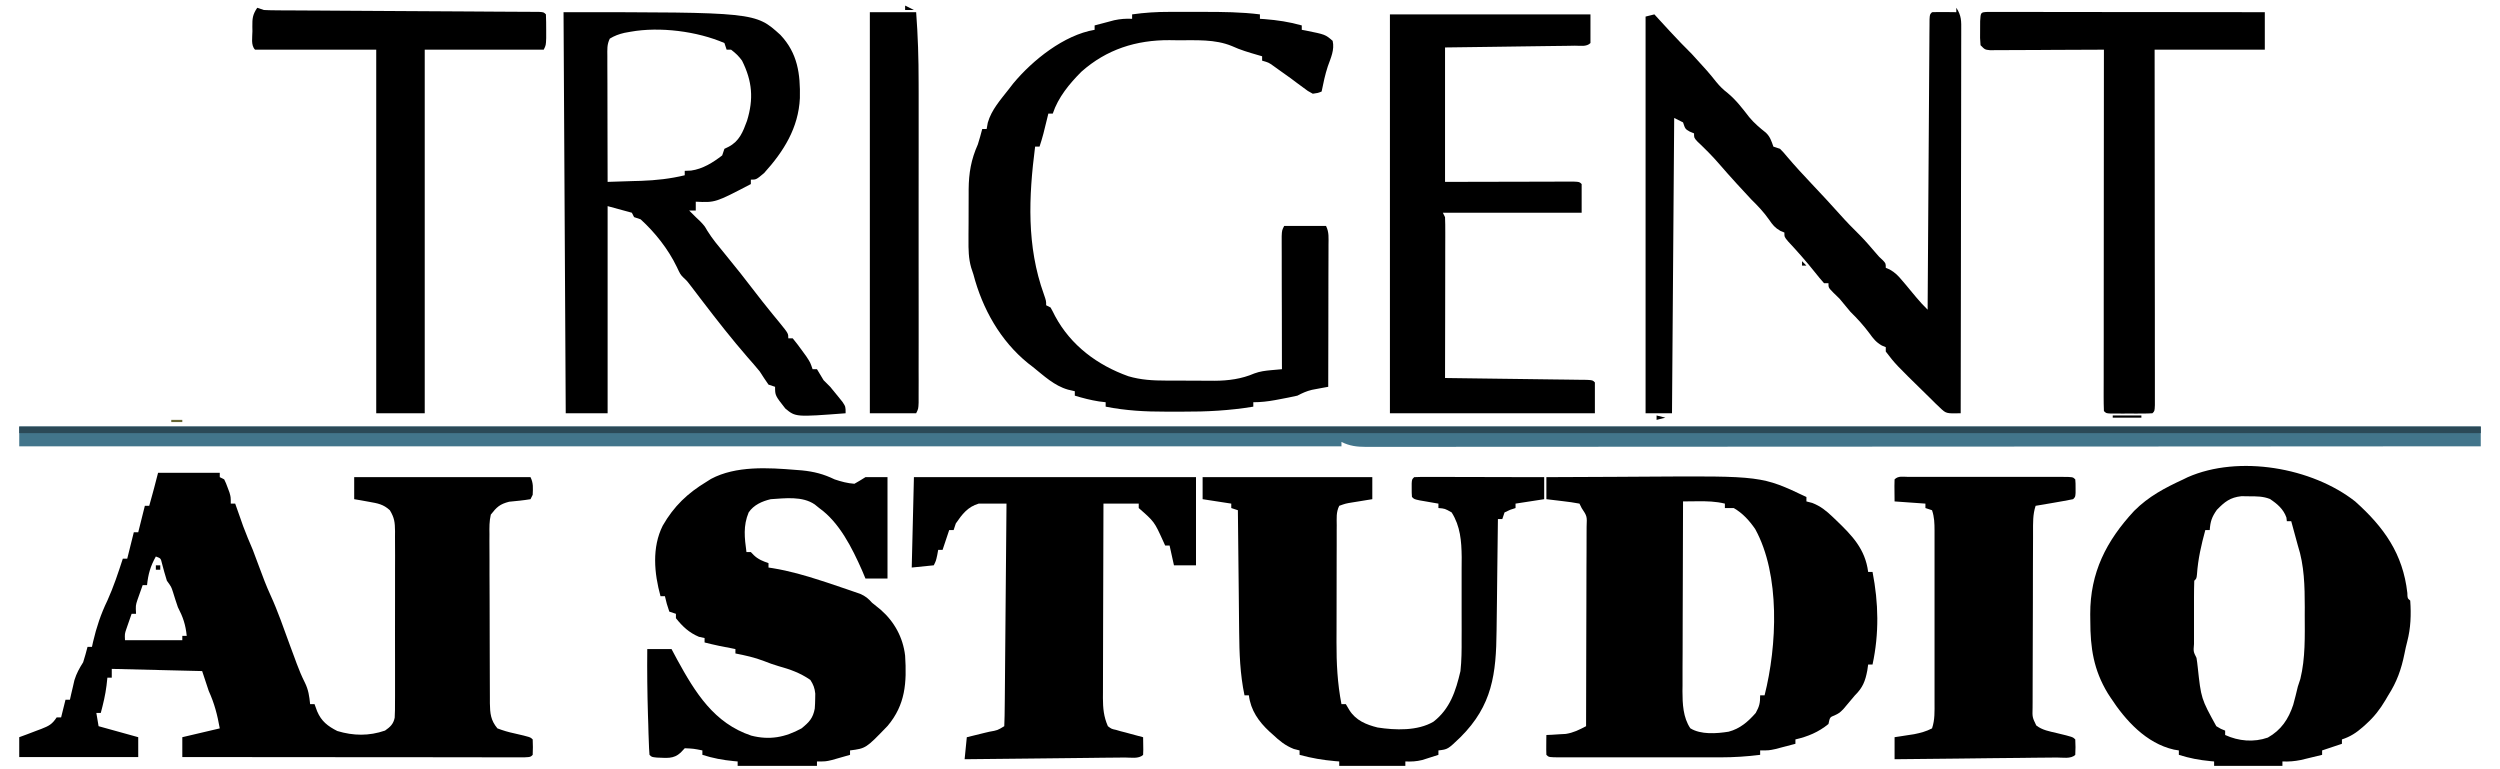 <svg width="65" height="20" viewBox="0 0 65 20" fill="none" xmlns="http://www.w3.org/2000/svg">
<g clip-path="url(#clip0_74_277)">
<path d="M4.11 12.292C4.639 12.292 5.168 12.292 5.714 12.292C5.714 12.33 5.714 12.367 5.714 12.406C5.771 12.435 5.771 12.435 5.829 12.464C5.877 12.564 5.877 12.564 5.922 12.686C5.944 12.746 5.944 12.746 5.967 12.807C6 12.922 6 12.922 6 13.094C6.038 13.094 6.076 13.094 6.115 13.094C6.134 13.147 6.152 13.2 6.172 13.255C6.197 13.326 6.222 13.397 6.248 13.47C6.272 13.54 6.297 13.61 6.322 13.681C6.399 13.89 6.486 14.093 6.573 14.297C6.631 14.447 6.686 14.598 6.742 14.748C6.832 14.993 6.923 15.235 7.032 15.472C7.226 15.894 7.376 16.336 7.536 16.772C7.582 16.895 7.627 17.018 7.673 17.141C7.686 17.178 7.7 17.215 7.714 17.253C7.777 17.424 7.845 17.585 7.927 17.748C8.019 17.934 8.043 18.102 8.063 18.308C8.101 18.308 8.139 18.308 8.178 18.308C8.2 18.369 8.223 18.431 8.246 18.494C8.357 18.754 8.519 18.878 8.769 19.006C9.188 19.133 9.594 19.139 10.011 18.995C10.146 18.901 10.228 18.826 10.262 18.661C10.27 18.526 10.271 18.392 10.27 18.256C10.27 18.204 10.271 18.153 10.271 18.099C10.272 17.929 10.272 17.759 10.271 17.588C10.271 17.47 10.271 17.352 10.271 17.233C10.272 16.985 10.271 16.736 10.27 16.488C10.269 16.17 10.27 15.852 10.271 15.534C10.272 15.289 10.272 15.044 10.271 14.8C10.271 14.682 10.271 14.565 10.272 14.448C10.272 14.284 10.271 14.12 10.27 13.956C10.271 13.907 10.271 13.859 10.271 13.809C10.268 13.582 10.256 13.464 10.136 13.266C9.966 13.11 9.822 13.087 9.596 13.047C9.523 13.034 9.451 13.021 9.376 13.007C9.321 12.998 9.266 12.989 9.209 12.979C9.209 12.79 9.209 12.601 9.209 12.406C10.722 12.406 12.234 12.406 13.793 12.406C13.871 12.563 13.857 12.691 13.85 12.865C13.831 12.903 13.812 12.941 13.793 12.979C13.608 13.01 13.423 13.027 13.237 13.045C12.994 13.108 12.915 13.183 12.761 13.38C12.721 13.551 12.723 13.717 12.726 13.892C12.726 13.969 12.726 13.969 12.725 14.047C12.725 14.215 12.726 14.383 12.727 14.552C12.727 14.669 12.727 14.786 12.727 14.903C12.727 15.148 12.729 15.393 12.73 15.639C12.733 15.953 12.733 16.267 12.732 16.581C12.732 16.823 12.733 17.065 12.734 17.306C12.734 17.422 12.735 17.538 12.735 17.654C12.735 17.816 12.736 17.978 12.737 18.14C12.737 18.188 12.737 18.235 12.737 18.285C12.741 18.547 12.758 18.729 12.933 18.938C13.084 18.995 13.214 19.034 13.37 19.067C13.789 19.164 13.789 19.164 13.85 19.225C13.857 19.425 13.857 19.425 13.85 19.626C13.793 19.683 13.793 19.683 13.644 19.69C13.578 19.69 13.511 19.69 13.442 19.69C13.405 19.69 13.368 19.69 13.33 19.69C13.205 19.69 13.08 19.69 12.955 19.69C12.866 19.69 12.777 19.69 12.688 19.69C12.445 19.69 12.202 19.689 11.959 19.689C11.705 19.689 11.452 19.689 11.198 19.688C10.718 19.688 10.237 19.688 9.757 19.687C9.21 19.687 8.663 19.686 8.116 19.686C6.991 19.685 5.865 19.684 4.74 19.683C4.74 19.513 4.74 19.343 4.74 19.167C5.061 19.092 5.383 19.016 5.714 18.938C5.651 18.586 5.576 18.291 5.427 17.964C5.371 17.794 5.314 17.624 5.256 17.448C4.093 17.42 4.093 17.42 2.906 17.391C2.906 17.467 2.906 17.543 2.906 17.62C2.869 17.62 2.831 17.62 2.792 17.62C2.781 17.72 2.781 17.72 2.77 17.821C2.74 18.066 2.684 18.298 2.62 18.537C2.582 18.537 2.544 18.537 2.505 18.537C2.524 18.651 2.543 18.764 2.563 18.881C2.903 18.976 3.243 19.07 3.594 19.167C3.594 19.338 3.594 19.508 3.594 19.683C2.573 19.683 1.552 19.683 0.5 19.683C0.5 19.513 0.5 19.343 0.5 19.167C0.567 19.143 0.635 19.118 0.704 19.092C0.789 19.06 0.874 19.028 0.958 18.995C0.997 18.981 1.035 18.967 1.074 18.952C1.273 18.873 1.352 18.835 1.474 18.652C1.512 18.652 1.55 18.652 1.589 18.652C1.626 18.5 1.664 18.349 1.703 18.193C1.741 18.193 1.779 18.193 1.818 18.193C1.828 18.147 1.839 18.101 1.849 18.053C1.864 17.992 1.878 17.931 1.893 17.867C1.907 17.807 1.921 17.747 1.935 17.684C1.99 17.506 2.063 17.376 2.162 17.219C2.203 17.087 2.242 16.953 2.276 16.818C2.314 16.818 2.352 16.818 2.391 16.818C2.401 16.775 2.41 16.731 2.42 16.686C2.509 16.306 2.622 15.966 2.792 15.615C2.952 15.261 3.073 14.896 3.193 14.526C3.231 14.526 3.269 14.526 3.308 14.526C3.393 14.186 3.393 14.186 3.479 13.839C3.517 13.839 3.555 13.839 3.594 13.839C3.679 13.498 3.679 13.498 3.766 13.151C3.804 13.151 3.842 13.151 3.88 13.151C3.908 13.051 3.935 12.951 3.963 12.851C3.978 12.795 3.993 12.739 4.009 12.681C4.044 12.552 4.077 12.422 4.11 12.292ZM4.052 14.469C3.912 14.719 3.852 14.929 3.823 15.214C3.785 15.214 3.748 15.214 3.709 15.214C3.68 15.295 3.651 15.376 3.623 15.457C3.607 15.503 3.591 15.548 3.574 15.595C3.526 15.743 3.526 15.743 3.537 15.959C3.499 15.959 3.461 15.959 3.422 15.959C3.393 16.041 3.365 16.123 3.336 16.206C3.32 16.252 3.304 16.298 3.288 16.345C3.242 16.48 3.242 16.48 3.25 16.646C3.742 16.646 4.233 16.646 4.74 16.646C4.74 16.609 4.74 16.571 4.74 16.532C4.778 16.532 4.816 16.532 4.855 16.532C4.826 16.243 4.758 16.043 4.625 15.787C4.579 15.655 4.537 15.522 4.496 15.389C4.453 15.256 4.453 15.256 4.339 15.099C4.291 14.951 4.252 14.802 4.212 14.651C4.18 14.516 4.18 14.516 4.052 14.469ZM4.855 16.532C4.912 16.646 4.912 16.646 4.912 16.646L4.855 16.532Z" fill="black"/>
<path d="M40.206 12.406C40.798 12.402 41.39 12.399 41.982 12.398C42.257 12.397 42.532 12.396 42.806 12.393C45.809 12.373 45.809 12.373 46.967 12.922C46.967 12.96 46.967 12.998 46.967 13.037C47.017 13.05 47.067 13.063 47.118 13.076C47.336 13.161 47.481 13.279 47.648 13.438C47.692 13.48 47.692 13.48 47.737 13.523C48.158 13.927 48.495 14.274 48.572 14.87C48.609 14.87 48.647 14.87 48.686 14.87C48.843 15.678 48.86 16.469 48.686 17.277C48.648 17.277 48.611 17.277 48.572 17.277C48.561 17.353 48.561 17.353 48.55 17.431C48.497 17.712 48.43 17.881 48.228 18.079C48.128 18.196 48.029 18.314 47.931 18.432C47.827 18.537 47.827 18.537 47.703 18.598C47.577 18.647 47.577 18.647 47.54 18.824C47.283 19.035 47.002 19.151 46.681 19.225C46.681 19.262 46.681 19.3 46.681 19.339C46.571 19.368 46.461 19.397 46.351 19.425C46.29 19.441 46.229 19.457 46.166 19.474C45.993 19.511 45.993 19.511 45.764 19.511C45.764 19.549 45.764 19.587 45.764 19.626C45.418 19.669 45.082 19.691 44.733 19.691C44.66 19.691 44.66 19.691 44.586 19.691C44.427 19.691 44.268 19.691 44.11 19.691C43.999 19.691 43.888 19.691 43.777 19.691C43.546 19.691 43.314 19.691 43.083 19.691C42.786 19.69 42.489 19.69 42.191 19.691C41.963 19.691 41.734 19.691 41.506 19.691C41.396 19.691 41.287 19.691 41.177 19.691C41.025 19.691 40.872 19.691 40.719 19.691C40.674 19.691 40.628 19.691 40.581 19.691C40.27 19.69 40.27 19.69 40.206 19.626C40.202 19.539 40.202 19.451 40.203 19.364C40.203 19.317 40.204 19.27 40.204 19.221C40.205 19.184 40.206 19.148 40.206 19.11C40.275 19.107 40.275 19.107 40.345 19.104C40.405 19.1 40.466 19.096 40.529 19.092C40.588 19.089 40.648 19.086 40.71 19.082C40.913 19.05 41.056 18.976 41.238 18.881C41.24 18.158 41.242 17.436 41.243 16.713C41.244 16.377 41.245 16.042 41.246 15.706C41.248 15.383 41.248 15.059 41.248 14.736C41.249 14.612 41.249 14.488 41.25 14.365C41.251 14.192 41.251 14.019 41.251 13.846C41.251 13.795 41.251 13.743 41.252 13.69C41.264 13.422 41.264 13.422 41.123 13.209C41.104 13.171 41.085 13.133 41.066 13.094C40.92 13.067 40.779 13.046 40.632 13.03C40.571 13.022 40.571 13.022 40.509 13.015C40.408 13.002 40.307 12.991 40.206 12.979C40.206 12.79 40.206 12.601 40.206 12.406ZM43.759 13.037C43.756 13.724 43.754 14.41 43.753 15.097C43.752 15.416 43.751 15.735 43.75 16.054C43.749 16.362 43.748 16.67 43.748 16.978C43.748 17.095 43.747 17.213 43.746 17.33C43.746 17.495 43.746 17.659 43.746 17.824C43.745 17.872 43.745 17.92 43.744 17.97C43.745 18.3 43.759 18.653 43.948 18.935C44.223 19.106 44.635 19.073 44.944 19.024C45.241 18.946 45.449 18.764 45.649 18.537C45.746 18.361 45.764 18.279 45.764 18.079C45.802 18.079 45.84 18.079 45.879 18.079C46.204 16.794 46.291 14.944 45.635 13.755C45.483 13.535 45.31 13.343 45.077 13.209C45.001 13.209 44.925 13.209 44.847 13.209C44.847 13.171 44.847 13.133 44.847 13.094C44.609 13.036 44.386 13.031 44.142 13.033C44.07 13.034 43.998 13.034 43.924 13.035C43.87 13.035 43.815 13.036 43.759 13.037Z" fill="black"/>
<path d="M61.234 13.037C61.984 13.708 62.477 14.399 62.591 15.418C62.594 15.555 62.594 15.555 62.666 15.615C62.692 15.978 62.68 16.328 62.588 16.68C62.56 16.785 62.537 16.891 62.516 16.998C62.433 17.406 62.318 17.729 62.094 18.079C62.07 18.119 62.046 18.16 62.022 18.202C61.879 18.443 61.73 18.635 61.521 18.824C61.493 18.849 61.465 18.875 61.436 18.901C61.264 19.052 61.108 19.154 60.89 19.225C60.89 19.263 60.89 19.3 60.89 19.339C60.72 19.396 60.55 19.453 60.375 19.511C60.375 19.549 60.375 19.587 60.375 19.626C60.257 19.655 60.138 19.683 60.02 19.712C59.922 19.736 59.922 19.736 59.821 19.76C59.655 19.793 59.512 19.805 59.343 19.798C59.343 19.835 59.343 19.873 59.343 19.912C58.757 19.912 58.171 19.912 57.567 19.912C57.567 19.875 57.567 19.837 57.567 19.798C57.518 19.794 57.518 19.794 57.468 19.789C57.183 19.762 56.924 19.713 56.65 19.626C56.65 19.588 56.65 19.55 56.65 19.511C56.587 19.501 56.587 19.501 56.522 19.49C55.799 19.325 55.261 18.73 54.874 18.136C54.851 18.1 54.827 18.064 54.803 18.027C54.433 17.417 54.348 16.845 54.348 16.145C54.347 16.086 54.346 16.027 54.346 15.966C54.344 14.887 54.762 14.065 55.489 13.282C55.862 12.908 56.287 12.684 56.765 12.464C56.803 12.445 56.84 12.427 56.879 12.408C58.211 11.821 60.114 12.157 61.234 13.037ZM57.639 13.255C57.507 13.443 57.469 13.556 57.453 13.782C57.415 13.782 57.377 13.782 57.338 13.782C57.233 14.166 57.148 14.537 57.121 14.935C57.109 15.042 57.109 15.042 57.051 15.099C57.046 15.243 57.044 15.385 57.044 15.529C57.044 15.572 57.044 15.615 57.044 15.659C57.044 15.751 57.044 15.842 57.044 15.933C57.044 16.073 57.044 16.213 57.044 16.353C57.044 16.441 57.044 16.529 57.044 16.618C57.044 16.66 57.044 16.702 57.044 16.745C57.027 16.942 57.027 16.942 57.109 17.105C57.122 17.183 57.132 17.261 57.14 17.339C57.229 18.164 57.229 18.164 57.624 18.881C57.744 18.954 57.744 18.954 57.854 18.996C57.854 19.033 57.854 19.071 57.854 19.11C58.204 19.27 58.596 19.306 58.964 19.177C59.311 18.981 59.501 18.697 59.624 18.324C59.668 18.167 59.706 18.009 59.744 17.85C59.766 17.785 59.787 17.72 59.809 17.653C59.942 17.111 59.925 16.539 59.923 15.984C59.924 15.918 59.924 15.853 59.924 15.786C59.923 15.238 59.913 14.707 59.744 14.183C59.713 14.069 59.682 13.956 59.651 13.842C59.629 13.76 59.629 13.76 59.606 13.676C59.595 13.635 59.584 13.595 59.572 13.552C59.535 13.552 59.497 13.552 59.458 13.552C59.454 13.521 59.451 13.489 59.447 13.456C59.37 13.237 59.207 13.097 59.015 12.972C58.836 12.903 58.679 12.905 58.487 12.904C58.418 12.903 58.349 12.902 58.278 12.901C57.983 12.933 57.843 13.046 57.639 13.255Z" fill="black"/>
<path d="M0.5 11.089C21.62 11.089 42.74 11.089 64.5 11.089C64.5 11.259 64.5 11.429 64.5 11.604C61.707 11.606 58.914 11.608 56.122 11.609C56.06 11.609 56.06 11.609 55.997 11.609C55.099 11.61 54.201 11.61 53.303 11.61C52.863 11.61 52.422 11.61 51.982 11.611C51.938 11.611 51.895 11.611 51.849 11.611C50.429 11.611 49.008 11.612 47.587 11.613C46.127 11.614 44.667 11.615 43.208 11.615C43.002 11.615 42.795 11.615 42.589 11.615C42.529 11.615 42.529 11.615 42.467 11.615C41.813 11.615 41.159 11.616 40.506 11.617C39.849 11.617 39.193 11.617 38.536 11.617C38.18 11.617 37.824 11.617 37.468 11.618C37.143 11.618 36.817 11.618 36.492 11.618C36.374 11.618 36.255 11.618 36.138 11.619C35.977 11.619 35.818 11.619 35.658 11.618C35.588 11.619 35.588 11.619 35.517 11.619C35.279 11.618 35.092 11.597 34.878 11.49C34.878 11.527 34.878 11.565 34.878 11.604C23.533 11.604 12.188 11.604 0.5 11.604C0.5 11.434 0.5 11.264 0.5 11.089Z" fill="#42758B"/>
<path d="M20.683 12.217C20.738 12.221 20.793 12.226 20.85 12.23C21.168 12.262 21.412 12.325 21.7 12.464C21.87 12.521 22.035 12.566 22.215 12.578C22.312 12.524 22.408 12.466 22.502 12.406C22.691 12.406 22.88 12.406 23.075 12.406C23.075 13.276 23.075 14.146 23.075 15.042C22.886 15.042 22.697 15.042 22.502 15.042C22.472 14.971 22.443 14.9 22.412 14.827C22.154 14.247 21.827 13.585 21.299 13.209C21.242 13.162 21.242 13.162 21.184 13.116C20.862 12.894 20.41 12.955 20.038 12.979C19.813 13.033 19.598 13.127 19.465 13.323C19.319 13.674 19.358 13.983 19.408 14.354C19.446 14.354 19.483 14.354 19.522 14.354C19.547 14.38 19.572 14.406 19.598 14.433C19.715 14.546 19.829 14.588 19.981 14.641C19.981 14.679 19.981 14.717 19.981 14.756C20.018 14.761 20.055 14.767 20.093 14.773C20.527 14.845 20.938 14.962 21.356 15.099C21.402 15.114 21.448 15.129 21.496 15.144C21.621 15.185 21.747 15.228 21.872 15.271C21.926 15.29 21.981 15.308 22.037 15.327C22.094 15.346 22.15 15.366 22.208 15.386C22.26 15.404 22.312 15.421 22.365 15.44C22.506 15.502 22.572 15.56 22.674 15.672C22.748 15.732 22.822 15.792 22.896 15.851C23.253 16.163 23.478 16.573 23.533 17.047C23.577 17.749 23.543 18.319 23.08 18.871C22.515 19.458 22.515 19.458 22.101 19.511C22.101 19.549 22.101 19.587 22.101 19.626C22.001 19.655 21.9 19.683 21.8 19.712C21.716 19.736 21.716 19.736 21.631 19.76C21.471 19.798 21.471 19.798 21.241 19.798C21.241 19.835 21.241 19.873 21.241 19.912C20.561 19.912 19.88 19.912 19.179 19.912C19.179 19.875 19.179 19.837 19.179 19.798C19.13 19.794 19.13 19.794 19.08 19.789C18.794 19.762 18.535 19.713 18.262 19.626C18.262 19.588 18.262 19.55 18.262 19.511C18.034 19.465 18.034 19.465 17.804 19.454C17.769 19.491 17.735 19.527 17.7 19.565C17.511 19.743 17.329 19.703 17.079 19.697C16.944 19.683 16.944 19.683 16.887 19.626C16.878 19.511 16.872 19.396 16.869 19.28C16.866 19.208 16.864 19.136 16.861 19.062C16.859 18.983 16.857 18.905 16.855 18.827C16.852 18.749 16.85 18.67 16.847 18.591C16.83 18.019 16.823 17.448 16.829 16.876C17.038 16.876 17.245 16.876 17.46 16.876C17.508 16.967 17.557 17.058 17.607 17.151C18.078 18.011 18.565 18.802 19.532 19.126C20.007 19.248 20.412 19.173 20.84 18.938C21.04 18.776 21.138 18.672 21.184 18.423C21.191 18.337 21.194 18.251 21.195 18.165C21.196 18.122 21.196 18.078 21.197 18.034C21.182 17.889 21.148 17.801 21.069 17.678C20.804 17.495 20.546 17.404 20.237 17.318C20.109 17.28 19.987 17.237 19.863 17.187C19.621 17.093 19.375 17.04 19.121 16.99C19.121 16.952 19.121 16.915 19.121 16.876C19.083 16.868 19.044 16.86 19.004 16.852C18.953 16.842 18.902 16.832 18.849 16.822C18.773 16.807 18.773 16.807 18.696 16.792C18.57 16.765 18.444 16.736 18.319 16.704C18.319 16.666 18.319 16.628 18.319 16.589C18.271 16.578 18.222 16.568 18.172 16.557C17.917 16.45 17.746 16.289 17.574 16.073C17.574 16.036 17.574 15.998 17.574 15.959C17.518 15.94 17.461 15.921 17.402 15.902C17.334 15.697 17.334 15.697 17.288 15.501C17.25 15.501 17.212 15.501 17.173 15.501C17.009 14.904 16.946 14.236 17.231 13.667C17.522 13.159 17.878 12.822 18.377 12.521C18.413 12.498 18.449 12.476 18.486 12.452C19.133 12.106 19.976 12.159 20.683 12.217Z" fill="black"/>
<path d="M50.864 0.202C51 0.407 50.994 0.552 50.992 0.789C50.992 0.831 50.992 0.874 50.992 0.917C50.992 1.06 50.992 1.203 50.991 1.346C50.991 1.448 50.991 1.55 50.991 1.652C50.991 1.93 50.99 2.208 50.99 2.486C50.989 2.776 50.989 3.066 50.989 3.356C50.988 3.906 50.987 4.456 50.986 5.005C50.985 5.631 50.984 6.257 50.984 6.883C50.983 8.17 50.981 9.457 50.978 10.745C50.599 10.753 50.599 10.753 50.437 10.598C50.38 10.544 50.38 10.544 50.322 10.489C50.274 10.441 50.225 10.393 50.176 10.344C50.143 10.311 50.11 10.279 50.076 10.246C49.282 9.469 49.282 9.469 49.03 9.14C49.03 9.103 49.03 9.065 49.03 9.026C48.996 9.012 48.962 8.998 48.928 8.984C48.776 8.897 48.706 8.805 48.604 8.664C48.453 8.462 48.294 8.286 48.113 8.109C48.018 7.995 47.922 7.88 47.827 7.765C47.774 7.713 47.72 7.661 47.666 7.608C47.54 7.479 47.54 7.479 47.54 7.364C47.502 7.364 47.465 7.364 47.426 7.364C47.345 7.274 47.268 7.18 47.193 7.085C46.969 6.804 46.735 6.538 46.489 6.275C46.394 6.161 46.394 6.161 46.394 6.046C46.36 6.032 46.326 6.018 46.29 6.003C46.148 5.922 46.089 5.847 45.997 5.713C45.86 5.516 45.706 5.355 45.535 5.187C45.432 5.077 45.329 4.966 45.227 4.854C45.199 4.824 45.172 4.794 45.143 4.763C44.991 4.596 44.841 4.427 44.693 4.256C44.517 4.051 44.327 3.864 44.131 3.678C44.045 3.583 44.045 3.583 44.045 3.468C44.009 3.453 43.972 3.437 43.934 3.422C43.816 3.354 43.816 3.354 43.759 3.182C43.683 3.144 43.607 3.106 43.529 3.067C43.511 5.601 43.492 8.134 43.472 10.745C43.245 10.745 43.018 10.745 42.785 10.745C42.785 7.341 42.785 3.938 42.785 0.431C42.86 0.413 42.936 0.394 43.014 0.374C43.06 0.425 43.106 0.475 43.154 0.527C43.216 0.594 43.278 0.661 43.34 0.729C43.37 0.762 43.401 0.795 43.432 0.829C43.613 1.026 43.799 1.217 43.988 1.405C44.076 1.5 44.163 1.596 44.249 1.692C44.292 1.739 44.334 1.787 44.378 1.835C44.462 1.931 44.544 2.03 44.622 2.13C44.717 2.245 44.802 2.329 44.919 2.419C45.14 2.602 45.303 2.818 45.478 3.044C45.609 3.202 45.753 3.323 45.913 3.45C46.023 3.554 46.059 3.671 46.108 3.812C46.165 3.831 46.221 3.85 46.28 3.869C46.369 3.959 46.369 3.959 46.465 4.074C46.67 4.316 46.885 4.548 47.103 4.779C47.347 5.038 47.59 5.297 47.827 5.563C47.998 5.756 48.176 5.939 48.36 6.119C48.503 6.265 48.635 6.419 48.768 6.574C48.856 6.678 48.856 6.678 48.956 6.769C49.03 6.849 49.03 6.849 49.03 6.963C49.064 6.978 49.097 6.992 49.132 7.007C49.274 7.086 49.352 7.169 49.456 7.293C49.491 7.333 49.525 7.374 49.561 7.416C49.593 7.456 49.626 7.495 49.66 7.536C49.688 7.569 49.715 7.603 49.744 7.637C49.768 7.666 49.793 7.696 49.818 7.726C49.915 7.842 50.011 7.947 50.119 8.052C50.119 8.012 50.119 7.973 50.119 7.932C50.125 6.972 50.132 6.012 50.138 5.052C50.141 4.587 50.144 4.123 50.147 3.659C50.15 3.254 50.152 2.85 50.155 2.445C50.157 2.231 50.158 2.016 50.159 1.802C50.161 1.563 50.162 1.324 50.164 1.085C50.164 1.014 50.165 0.942 50.165 0.869C50.166 0.804 50.166 0.739 50.167 0.673C50.167 0.616 50.168 0.559 50.168 0.501C50.176 0.374 50.176 0.374 50.233 0.317C50.339 0.313 50.446 0.312 50.552 0.313C50.61 0.314 50.668 0.314 50.728 0.315C50.772 0.316 50.817 0.316 50.864 0.317C50.864 0.279 50.864 0.241 50.864 0.202Z" fill="black"/>
<path d="M14.652 0.317C19.639 0.317 19.639 0.317 20.29 0.907C20.737 1.381 20.811 1.918 20.797 2.551C20.761 3.324 20.375 3.939 19.866 4.5C19.662 4.671 19.662 4.671 19.522 4.671C19.522 4.709 19.522 4.747 19.522 4.786C18.597 5.269 18.597 5.269 18.09 5.244C18.09 5.32 18.09 5.396 18.09 5.474C18.033 5.474 17.976 5.474 17.918 5.474C17.942 5.497 17.965 5.521 17.99 5.545C18.023 5.578 18.056 5.611 18.09 5.645C18.128 5.681 18.166 5.716 18.204 5.753C18.319 5.875 18.319 5.875 18.39 5.999C18.522 6.212 18.679 6.398 18.838 6.591C19.12 6.933 19.393 7.28 19.662 7.632C19.771 7.775 19.884 7.916 19.997 8.056C20.029 8.095 20.061 8.134 20.093 8.175C20.156 8.252 20.218 8.328 20.281 8.404C20.496 8.67 20.496 8.67 20.496 8.797C20.534 8.797 20.572 8.797 20.611 8.797C20.692 8.895 20.769 8.997 20.844 9.101C20.884 9.158 20.925 9.214 20.968 9.272C21.069 9.427 21.069 9.427 21.127 9.599C21.164 9.599 21.202 9.599 21.241 9.599C21.3 9.693 21.357 9.789 21.413 9.885C21.47 9.943 21.527 10 21.585 10.057C21.657 10.142 21.727 10.228 21.796 10.315C21.85 10.382 21.85 10.382 21.904 10.449C21.986 10.573 21.986 10.573 21.986 10.745C20.686 10.844 20.686 10.844 20.418 10.621C20.152 10.282 20.152 10.282 20.152 10.057C20.096 10.038 20.039 10.02 19.981 10C19.902 9.887 19.826 9.772 19.752 9.656C19.649 9.529 19.541 9.406 19.433 9.284C19.028 8.817 18.648 8.333 18.273 7.842C18.247 7.808 18.221 7.774 18.194 7.739C18.123 7.646 18.052 7.552 17.981 7.459C17.87 7.312 17.87 7.312 17.765 7.213C17.689 7.135 17.689 7.135 17.596 6.938C17.374 6.477 17.034 6.047 16.657 5.703C16.601 5.684 16.544 5.665 16.486 5.645C16.457 5.589 16.457 5.589 16.428 5.531C16.22 5.474 16.012 5.417 15.798 5.359C15.798 7.136 15.798 8.914 15.798 10.745C15.439 10.745 15.079 10.745 14.709 10.745C14.691 7.304 14.672 3.862 14.652 0.317ZM16.396 0.825C16.316 0.839 16.316 0.839 16.235 0.854C16.091 0.888 15.981 0.928 15.855 1.004C15.777 1.162 15.791 1.287 15.791 1.463C15.791 1.536 15.791 1.608 15.791 1.682C15.792 1.762 15.792 1.841 15.792 1.92C15.793 2.001 15.793 2.081 15.793 2.162C15.793 2.375 15.793 2.588 15.794 2.8C15.795 3.017 15.795 3.234 15.795 3.451C15.796 3.877 15.797 4.303 15.798 4.729C16.025 4.722 16.252 4.715 16.478 4.707C16.542 4.705 16.605 4.704 16.671 4.702C17.059 4.688 17.425 4.648 17.803 4.557C17.803 4.519 17.803 4.481 17.803 4.442C17.858 4.44 17.912 4.438 17.968 4.435C18.272 4.393 18.537 4.226 18.777 4.041C18.796 3.984 18.815 3.928 18.835 3.869C18.869 3.853 18.903 3.836 18.939 3.819C19.222 3.674 19.317 3.429 19.422 3.142C19.597 2.574 19.561 2.113 19.293 1.577C19.204 1.455 19.129 1.384 19.007 1.291C18.969 1.291 18.931 1.291 18.892 1.291C18.864 1.206 18.864 1.206 18.835 1.119C18.128 0.812 17.152 0.689 16.396 0.825Z" fill="black"/>
<path d="M31.268 12.406C32.724 12.406 34.18 12.406 35.68 12.406C35.68 12.595 35.68 12.785 35.68 12.979C35.632 12.987 35.585 12.995 35.535 13.002C35.473 13.013 35.411 13.023 35.347 13.033C35.285 13.043 35.223 13.053 35.16 13.063C34.989 13.091 34.989 13.091 34.82 13.151C34.736 13.321 34.755 13.473 34.755 13.662C34.755 13.702 34.754 13.743 34.754 13.785C34.754 13.92 34.754 14.056 34.754 14.191C34.753 14.285 34.753 14.38 34.753 14.474C34.753 14.673 34.752 14.871 34.752 15.07C34.752 15.322 34.752 15.575 34.751 15.827C34.75 16.022 34.75 16.218 34.75 16.413C34.75 16.506 34.75 16.599 34.749 16.692C34.747 17.244 34.773 17.765 34.878 18.308C34.916 18.308 34.953 18.308 34.992 18.308C35.023 18.36 35.054 18.412 35.085 18.465C35.253 18.731 35.52 18.841 35.817 18.915C36.275 18.986 36.858 19.008 37.27 18.764C37.703 18.428 37.851 17.964 37.972 17.448C38.002 17.171 38.004 16.897 38.002 16.619C38.002 16.542 38.003 16.464 38.003 16.387C38.003 16.227 38.003 16.066 38.002 15.906C38 15.702 38.001 15.498 38.002 15.294C38.003 15.135 38.003 14.976 38.002 14.817C38.002 14.706 38.003 14.595 38.004 14.484C37.999 14.069 37.97 13.682 37.743 13.323C37.567 13.223 37.567 13.223 37.399 13.209C37.399 13.171 37.399 13.133 37.399 13.094C37.354 13.086 37.309 13.079 37.263 13.071C37.176 13.056 37.176 13.056 37.087 13.04C37.029 13.03 36.972 13.02 36.912 13.01C36.769 12.979 36.769 12.979 36.711 12.922C36.704 12.818 36.704 12.818 36.704 12.693C36.704 12.631 36.704 12.631 36.704 12.568C36.711 12.464 36.711 12.464 36.769 12.406C36.874 12.401 36.98 12.4 37.085 12.4C37.153 12.4 37.221 12.4 37.29 12.4C37.364 12.4 37.438 12.4 37.514 12.401C37.626 12.401 37.626 12.401 37.741 12.401C37.94 12.401 38.14 12.402 38.34 12.402C38.543 12.403 38.747 12.403 38.95 12.404C39.35 12.404 39.749 12.405 40.149 12.406C40.149 12.595 40.149 12.785 40.149 12.979C39.903 13.017 39.657 13.055 39.404 13.094C39.404 13.132 39.404 13.17 39.404 13.209C39.335 13.232 39.335 13.232 39.264 13.255C39.216 13.278 39.168 13.3 39.118 13.323C39.099 13.38 39.08 13.437 39.06 13.495C39.023 13.495 38.985 13.495 38.946 13.495C38.945 13.561 38.945 13.561 38.944 13.629C38.94 14.047 38.935 14.466 38.929 14.885C38.926 15.1 38.924 15.315 38.922 15.53C38.919 15.739 38.917 15.947 38.914 16.156C38.913 16.235 38.912 16.313 38.911 16.392C38.901 17.523 38.801 18.341 37.972 19.167C37.643 19.483 37.643 19.483 37.399 19.511C37.399 19.549 37.399 19.587 37.399 19.626C37.309 19.655 37.22 19.683 37.13 19.712C37.055 19.736 37.055 19.736 36.979 19.76C36.826 19.798 36.696 19.804 36.539 19.798C36.539 19.835 36.539 19.873 36.539 19.912C35.972 19.912 35.405 19.912 34.82 19.912C34.82 19.874 34.82 19.837 34.82 19.798C34.766 19.793 34.766 19.793 34.711 19.789C34.392 19.761 34.097 19.711 33.789 19.626C33.789 19.588 33.789 19.55 33.789 19.511C33.74 19.498 33.69 19.486 33.639 19.473C33.416 19.385 33.266 19.261 33.094 19.099C33.05 19.06 33.05 19.06 33.005 19.02C32.726 18.761 32.518 18.467 32.471 18.079C32.434 18.079 32.396 18.079 32.357 18.079C32.241 17.526 32.223 16.984 32.218 16.422C32.217 16.33 32.216 16.239 32.215 16.147C32.212 15.909 32.21 15.67 32.208 15.432C32.205 15.187 32.202 14.943 32.2 14.699C32.194 14.221 32.189 13.743 32.185 13.266C32.128 13.247 32.071 13.228 32.013 13.209C32.013 13.171 32.013 13.133 32.013 13.094C31.767 13.056 31.521 13.018 31.268 12.979C31.268 12.79 31.268 12.601 31.268 12.406Z" fill="black"/>
<path d="M30.404 0.309C30.452 0.309 30.499 0.309 30.548 0.309C30.648 0.309 30.748 0.309 30.848 0.309C30.998 0.31 31.149 0.309 31.3 0.309C31.789 0.309 32.272 0.313 32.758 0.374C32.758 0.412 32.758 0.45 32.758 0.489C32.818 0.493 32.818 0.493 32.88 0.497C33.214 0.524 33.523 0.569 33.846 0.661C33.846 0.699 33.846 0.736 33.846 0.775C33.897 0.785 33.897 0.785 33.949 0.794C34.459 0.897 34.459 0.897 34.649 1.062C34.703 1.294 34.6 1.507 34.523 1.725C34.452 1.939 34.407 2.158 34.362 2.38C34.264 2.419 34.264 2.419 34.133 2.437C34.005 2.369 34.005 2.369 33.868 2.265C33.793 2.21 33.793 2.21 33.717 2.154C33.665 2.115 33.613 2.076 33.56 2.036C33.456 1.961 33.353 1.887 33.248 1.814C33.202 1.781 33.156 1.748 33.109 1.714C32.985 1.626 32.985 1.626 32.815 1.577C32.815 1.54 32.815 1.502 32.815 1.463C32.778 1.452 32.742 1.442 32.704 1.431C32.474 1.364 32.249 1.299 32.031 1.198C31.587 1.014 31.096 1.049 30.623 1.047C30.515 1.046 30.515 1.046 30.405 1.044C29.539 1.04 28.772 1.283 28.117 1.864C27.806 2.175 27.512 2.531 27.372 2.953C27.334 2.953 27.296 2.953 27.257 2.953C27.246 3 27.234 3.048 27.222 3.097C27.206 3.159 27.191 3.221 27.175 3.286C27.16 3.347 27.144 3.409 27.129 3.473C27.099 3.587 27.065 3.7 27.028 3.812C26.99 3.812 26.953 3.812 26.913 3.812C26.745 5.119 26.689 6.397 27.141 7.652C27.2 7.823 27.2 7.823 27.2 7.937C27.238 7.956 27.276 7.975 27.315 7.995C27.357 8.068 27.395 8.144 27.433 8.22C27.844 8.984 28.534 9.495 29.337 9.782C29.661 9.878 29.978 9.895 30.315 9.895C30.36 9.895 30.405 9.895 30.452 9.896C30.548 9.896 30.643 9.896 30.739 9.896C30.884 9.896 31.029 9.897 31.174 9.898C31.267 9.898 31.36 9.899 31.454 9.899C31.518 9.899 31.518 9.899 31.583 9.9C31.937 9.898 32.284 9.852 32.611 9.71C32.764 9.654 32.892 9.639 33.053 9.624C33.105 9.619 33.157 9.615 33.211 9.61C33.25 9.606 33.29 9.603 33.331 9.599C33.331 9.554 33.331 9.509 33.33 9.463C33.329 9.039 33.328 8.616 33.328 8.193C33.328 7.975 33.327 7.758 33.326 7.54C33.326 7.33 33.325 7.12 33.325 6.91C33.325 6.83 33.325 6.75 33.325 6.67C33.324 6.558 33.324 6.446 33.324 6.334C33.324 6.27 33.324 6.206 33.324 6.14C33.331 5.989 33.331 5.989 33.388 5.875C33.747 5.875 34.106 5.875 34.477 5.875C34.56 6.042 34.541 6.189 34.541 6.376C34.541 6.415 34.541 6.455 34.541 6.496C34.54 6.627 34.54 6.759 34.54 6.89C34.539 6.981 34.539 7.072 34.539 7.163C34.539 7.403 34.538 7.643 34.538 7.883C34.537 8.128 34.537 8.372 34.537 8.617C34.536 9.097 34.535 9.577 34.534 10.057C34.495 10.064 34.457 10.071 34.417 10.078C34.366 10.088 34.315 10.098 34.262 10.107C34.211 10.117 34.161 10.126 34.109 10.136C33.968 10.17 33.86 10.22 33.732 10.287C33.579 10.321 33.428 10.352 33.273 10.38C33.233 10.387 33.192 10.395 33.15 10.403C32.957 10.438 32.782 10.458 32.586 10.458C32.586 10.496 32.586 10.534 32.586 10.573C31.97 10.675 31.371 10.706 30.748 10.703C30.602 10.702 30.456 10.703 30.31 10.703C29.777 10.704 29.271 10.677 28.747 10.573C28.747 10.535 28.747 10.497 28.747 10.458C28.689 10.451 28.631 10.444 28.572 10.437C28.353 10.402 28.156 10.351 27.945 10.287C27.945 10.249 27.945 10.211 27.945 10.172C27.886 10.158 27.827 10.144 27.766 10.13C27.408 10.027 27.142 9.771 26.856 9.542C26.815 9.51 26.773 9.478 26.73 9.445C26.007 8.859 25.542 8.025 25.309 7.135C25.29 7.076 25.27 7.018 25.25 6.957C25.181 6.715 25.179 6.484 25.181 6.233C25.181 6.186 25.181 6.139 25.181 6.091C25.182 5.992 25.182 5.894 25.183 5.796C25.184 5.646 25.184 5.496 25.184 5.346C25.184 5.25 25.185 5.154 25.185 5.058C25.185 5.014 25.185 4.97 25.185 4.924C25.189 4.496 25.248 4.149 25.424 3.755C25.466 3.622 25.503 3.489 25.538 3.354C25.576 3.354 25.614 3.354 25.653 3.354C25.663 3.3 25.672 3.247 25.682 3.192C25.776 2.857 26.015 2.593 26.226 2.322C26.284 2.248 26.284 2.248 26.343 2.171C26.849 1.561 27.665 0.91 28.46 0.775C28.46 0.737 28.46 0.7 28.46 0.661C28.569 0.632 28.678 0.603 28.786 0.575C28.877 0.551 28.877 0.551 28.97 0.526C29.132 0.492 29.27 0.481 29.435 0.489C29.435 0.451 29.435 0.413 29.435 0.374C29.76 0.328 30.076 0.308 30.404 0.309Z" fill="black"/>
<path d="M23.762 12.406C26.183 12.406 28.603 12.406 31.096 12.406C31.096 13.163 31.096 13.919 31.096 14.698C30.907 14.698 30.718 14.698 30.523 14.698C30.467 14.443 30.467 14.443 30.409 14.183C30.371 14.183 30.333 14.183 30.294 14.183C30.268 14.127 30.268 14.127 30.242 14.069C30.013 13.564 30.013 13.564 29.607 13.209C29.607 13.171 29.607 13.133 29.607 13.094C29.304 13.094 29.002 13.094 28.69 13.094C28.687 13.798 28.685 14.502 28.684 15.205C28.683 15.532 28.683 15.859 28.681 16.186C28.68 16.501 28.679 16.817 28.679 17.132C28.679 17.252 28.678 17.372 28.678 17.493C28.677 17.661 28.677 17.83 28.677 17.998C28.676 18.073 28.676 18.073 28.676 18.149C28.677 18.415 28.696 18.633 28.805 18.881C28.899 18.952 28.899 18.952 29.016 18.977C29.057 18.989 29.098 19.001 29.14 19.013C29.204 19.029 29.204 19.029 29.27 19.046C29.313 19.058 29.356 19.07 29.401 19.082C29.507 19.112 29.614 19.14 29.721 19.168C29.727 19.52 29.727 19.52 29.721 19.626C29.609 19.738 29.39 19.694 29.237 19.695C29.192 19.695 29.147 19.696 29.101 19.697C28.953 19.698 28.804 19.7 28.656 19.701C28.553 19.702 28.45 19.704 28.348 19.705C28.077 19.708 27.806 19.711 27.535 19.714C27.259 19.716 26.983 19.72 26.707 19.723C26.165 19.729 25.622 19.735 25.08 19.74C25.099 19.551 25.118 19.362 25.137 19.168C25.203 19.152 25.268 19.136 25.336 19.119C25.421 19.098 25.507 19.077 25.592 19.056C25.657 19.041 25.657 19.041 25.723 19.025C25.935 18.988 25.935 18.988 26.111 18.881C26.119 18.701 26.122 18.523 26.123 18.343C26.124 18.287 26.124 18.23 26.125 18.172C26.127 17.985 26.128 17.797 26.13 17.61C26.131 17.48 26.132 17.35 26.133 17.221C26.136 16.878 26.139 16.537 26.142 16.194C26.145 15.846 26.148 15.497 26.151 15.148C26.157 14.464 26.163 13.779 26.169 13.094C26.134 13.094 26.099 13.094 26.063 13.094C25.857 13.094 25.651 13.094 25.445 13.094C25.161 13.178 25.016 13.37 24.851 13.61C24.832 13.666 24.813 13.723 24.794 13.782C24.756 13.782 24.718 13.782 24.679 13.782C24.622 13.952 24.566 14.122 24.507 14.297C24.469 14.297 24.432 14.297 24.393 14.297C24.384 14.342 24.376 14.387 24.368 14.433C24.335 14.584 24.335 14.584 24.278 14.698C23.994 14.727 23.994 14.727 23.705 14.756C23.724 13.98 23.743 13.205 23.762 12.406Z" fill="black"/>
<path d="M36.138 0.374C37.859 0.374 39.58 0.374 41.352 0.374C41.352 0.62 41.352 0.866 41.352 1.119C41.248 1.223 41.087 1.186 40.947 1.188C40.835 1.19 40.835 1.19 40.721 1.192C40.639 1.193 40.557 1.194 40.475 1.195C40.391 1.196 40.308 1.197 40.225 1.198C40.005 1.201 39.785 1.204 39.565 1.207C39.301 1.21 39.037 1.214 38.774 1.218C38.373 1.223 37.972 1.229 37.571 1.234C37.571 2.387 37.571 3.54 37.571 4.729C38.718 4.727 38.718 4.727 39.866 4.724C40.009 4.723 40.153 4.723 40.296 4.723C40.371 4.723 40.446 4.723 40.524 4.722C40.63 4.722 40.63 4.722 40.739 4.722C40.8 4.722 40.862 4.722 40.926 4.722C41.066 4.729 41.066 4.729 41.123 4.786C41.123 5.032 41.123 5.278 41.123 5.531C39.932 5.531 38.741 5.531 37.514 5.531C37.542 5.588 37.542 5.588 37.571 5.646C37.576 5.778 37.578 5.91 37.577 6.042C37.577 6.083 37.577 6.124 37.577 6.166C37.577 6.301 37.577 6.436 37.576 6.572C37.576 6.665 37.576 6.759 37.576 6.853C37.576 7.099 37.575 7.346 37.575 7.592C37.574 7.844 37.574 8.095 37.574 8.347C37.573 8.841 37.572 9.334 37.571 9.828C37.619 9.829 37.667 9.829 37.716 9.83C38.167 9.836 38.618 9.841 39.069 9.848C39.301 9.851 39.533 9.854 39.765 9.857C39.989 9.859 40.212 9.862 40.436 9.866C40.522 9.867 40.607 9.868 40.693 9.869C40.812 9.87 40.931 9.872 41.051 9.874C41.119 9.875 41.187 9.875 41.257 9.876C41.41 9.885 41.41 9.885 41.467 9.943C41.467 10.207 41.467 10.472 41.467 10.745C39.709 10.745 37.95 10.745 36.138 10.745C36.138 7.323 36.138 3.9 36.138 0.374Z" fill="black"/>
<path d="M49.614 12.399C49.678 12.399 49.678 12.399 49.743 12.399C49.81 12.399 49.81 12.399 49.878 12.399C50.026 12.398 50.174 12.399 50.323 12.399C50.425 12.399 50.528 12.399 50.63 12.399C50.846 12.399 51.061 12.399 51.276 12.399C51.552 12.399 51.829 12.399 52.105 12.399C52.317 12.399 52.529 12.399 52.741 12.399C52.843 12.399 52.945 12.399 53.047 12.399C53.189 12.398 53.331 12.399 53.474 12.399C53.516 12.399 53.559 12.399 53.603 12.399C53.894 12.4 53.894 12.4 53.957 12.464C53.965 12.568 53.965 12.568 53.965 12.693C53.965 12.755 53.965 12.755 53.965 12.818C53.957 12.922 53.957 12.922 53.9 12.979C53.737 13.012 53.574 13.041 53.41 13.069C53.34 13.081 53.34 13.081 53.27 13.093C53.155 13.113 53.041 13.132 52.926 13.151C52.85 13.38 52.86 13.601 52.859 13.84C52.859 13.892 52.859 13.945 52.859 14C52.858 14.175 52.857 14.35 52.857 14.525C52.857 14.646 52.856 14.767 52.856 14.889C52.855 15.143 52.855 15.398 52.855 15.652C52.855 15.979 52.853 16.305 52.852 16.632C52.851 16.883 52.85 17.133 52.85 17.384C52.85 17.504 52.85 17.625 52.849 17.745C52.848 17.913 52.848 18.082 52.848 18.25C52.848 18.3 52.847 18.35 52.847 18.401C52.84 18.648 52.84 18.648 52.943 18.862C53.1 18.985 53.287 19.015 53.477 19.06C53.894 19.161 53.894 19.161 53.957 19.225C53.965 19.425 53.965 19.425 53.957 19.626C53.844 19.739 53.622 19.694 53.468 19.695C53.422 19.695 53.377 19.696 53.33 19.697C53.18 19.698 53.03 19.7 52.879 19.701C52.775 19.702 52.671 19.703 52.567 19.705C52.293 19.708 52.019 19.711 51.745 19.713C51.465 19.716 51.186 19.72 50.906 19.723C50.357 19.729 49.808 19.735 49.259 19.74C49.259 19.551 49.259 19.362 49.259 19.167C49.305 19.16 49.352 19.154 49.399 19.146C49.461 19.137 49.522 19.127 49.585 19.117C49.645 19.108 49.706 19.099 49.768 19.089C49.938 19.055 50.08 19.017 50.233 18.938C50.309 18.712 50.298 18.496 50.298 18.26C50.298 18.209 50.298 18.157 50.298 18.104C50.298 17.932 50.298 17.761 50.298 17.59C50.298 17.471 50.298 17.352 50.298 17.233C50.298 16.984 50.298 16.735 50.298 16.486C50.298 16.166 50.298 15.847 50.298 15.527C50.298 15.282 50.298 15.037 50.298 14.791C50.298 14.673 50.298 14.555 50.298 14.438C50.298 14.273 50.298 14.108 50.298 13.944C50.298 13.895 50.298 13.846 50.298 13.795C50.297 13.604 50.294 13.448 50.233 13.266C50.176 13.247 50.12 13.228 50.061 13.209C50.061 13.171 50.061 13.133 50.061 13.094C49.664 13.066 49.664 13.066 49.259 13.037C49.254 12.595 49.254 12.595 49.259 12.464C49.358 12.365 49.483 12.399 49.614 12.399Z" fill="black"/>
<path d="M51.673 0.31C51.754 0.31 51.754 0.31 51.836 0.31C51.898 0.31 51.96 0.31 52.023 0.31C52.092 0.31 52.16 0.31 52.231 0.31C52.302 0.31 52.374 0.31 52.447 0.31C52.644 0.31 52.841 0.311 53.038 0.311C53.243 0.311 53.449 0.312 53.654 0.312C54.043 0.312 54.432 0.312 54.822 0.313C55.264 0.313 55.708 0.314 56.151 0.314C57.062 0.315 57.973 0.316 58.885 0.317C58.885 0.638 58.885 0.96 58.885 1.291C57.94 1.291 56.994 1.291 56.02 1.291C56.02 1.575 56.021 1.86 56.021 2.153C56.022 3.09 56.023 4.027 56.023 4.963C56.023 5.532 56.024 6.1 56.024 6.669C56.025 7.164 56.025 7.659 56.026 8.154C56.026 8.417 56.026 8.679 56.026 8.941C56.026 9.188 56.027 9.435 56.027 9.681C56.027 9.772 56.027 9.863 56.027 9.954C56.027 10.077 56.027 10.2 56.027 10.324C56.027 10.393 56.027 10.462 56.027 10.534C56.02 10.688 56.02 10.688 55.963 10.745C55.874 10.751 55.785 10.752 55.696 10.752C55.615 10.753 55.615 10.753 55.533 10.753C55.476 10.752 55.42 10.752 55.361 10.752C55.304 10.752 55.248 10.752 55.19 10.753C55.136 10.753 55.082 10.753 55.026 10.752C54.977 10.752 54.927 10.752 54.876 10.752C54.76 10.745 54.76 10.745 54.702 10.688C54.697 10.566 54.695 10.445 54.695 10.324C54.695 10.286 54.695 10.247 54.695 10.207C54.695 10.078 54.696 9.948 54.696 9.819C54.696 9.726 54.696 9.633 54.696 9.541C54.696 9.289 54.696 9.036 54.697 8.784C54.697 8.521 54.697 8.258 54.697 7.995C54.697 7.496 54.698 6.997 54.698 6.498C54.699 5.931 54.699 5.363 54.699 4.795C54.7 3.627 54.701 2.459 54.702 1.291C54.645 1.291 54.645 1.291 54.586 1.292C54.186 1.294 53.786 1.296 53.387 1.297C53.237 1.298 53.088 1.299 52.939 1.3C52.725 1.301 52.511 1.302 52.296 1.302C52.196 1.303 52.196 1.303 52.093 1.304C52 1.304 52 1.304 51.905 1.304C51.851 1.304 51.796 1.304 51.739 1.305C51.608 1.291 51.608 1.291 51.494 1.176C51.48 0.992 51.48 0.992 51.483 0.772C51.483 0.699 51.484 0.626 51.484 0.551C51.497 0.32 51.497 0.32 51.673 0.31Z" fill="black"/>
<path d="M6.688 0.202C6.745 0.221 6.802 0.24 6.86 0.26C6.959 0.265 7.058 0.268 7.157 0.268C7.218 0.269 7.279 0.269 7.343 0.27C7.41 0.27 7.477 0.27 7.547 0.27C7.617 0.271 7.688 0.271 7.761 0.272C7.916 0.273 8.07 0.274 8.224 0.274C8.468 0.276 8.711 0.277 8.955 0.279C9.516 0.283 10.077 0.286 10.637 0.289C11.152 0.292 11.666 0.295 12.181 0.298C12.423 0.3 12.665 0.301 12.908 0.303C13.093 0.303 13.279 0.305 13.465 0.306C13.532 0.306 13.6 0.306 13.67 0.307C13.731 0.307 13.792 0.308 13.855 0.308C13.908 0.308 13.961 0.309 14.016 0.309C14.137 0.317 14.137 0.317 14.194 0.374C14.2 0.507 14.201 0.639 14.201 0.772C14.201 0.844 14.201 0.917 14.201 0.992C14.194 1.176 14.194 1.176 14.137 1.291C13.116 1.291 12.095 1.291 11.043 1.291C11.043 4.411 11.043 7.53 11.043 10.745C10.627 10.745 10.211 10.745 9.782 10.745C9.782 7.625 9.782 4.505 9.782 1.291C8.742 1.291 7.702 1.291 6.631 1.291C6.518 1.178 6.563 0.965 6.563 0.811C6.562 0.772 6.561 0.732 6.561 0.692C6.56 0.478 6.566 0.385 6.688 0.202Z" fill="black"/>
<path d="M22.616 0.317C23.014 0.317 23.411 0.317 23.82 0.317C23.866 0.926 23.885 1.529 23.884 2.14C23.884 2.233 23.885 2.326 23.885 2.419C23.885 2.669 23.885 2.919 23.885 3.169C23.884 3.431 23.885 3.693 23.885 3.956C23.885 4.395 23.885 4.835 23.884 5.274C23.884 5.782 23.884 6.291 23.884 6.799C23.885 7.236 23.885 7.674 23.885 8.111C23.885 8.372 23.885 8.633 23.885 8.894C23.885 9.138 23.885 9.383 23.884 9.627C23.884 9.717 23.884 9.807 23.885 9.897C23.885 10.019 23.884 10.141 23.884 10.263C23.884 10.332 23.884 10.4 23.884 10.471C23.877 10.63 23.877 10.63 23.82 10.745C23.423 10.745 23.026 10.745 22.616 10.745C22.616 7.304 22.616 3.862 22.616 0.317Z" fill="black"/>
<path d="M0.5 11.089C21.62 11.089 42.74 11.089 64.5 11.089C64.5 11.145 64.5 11.202 64.5 11.261C43.38 11.261 22.26 11.261 0.5 11.261C0.5 11.204 0.5 11.147 0.5 11.089Z" fill="#2B4957"/>
<path d="M54.931 10.802C55.177 10.802 55.423 10.802 55.676 10.802C55.676 10.821 55.676 10.84 55.676 10.859C55.43 10.859 55.185 10.859 54.931 10.859C54.931 10.841 54.931 10.822 54.931 10.802Z" fill="black"/>
<path d="M23.533 0.145C23.647 0.202 23.647 0.202 23.762 0.26C23.687 0.26 23.611 0.26 23.533 0.26C23.533 0.222 23.533 0.184 23.533 0.145Z" fill="black"/>
<path d="M4.453 10.917C4.548 10.917 4.642 10.917 4.74 10.917C4.74 10.936 4.74 10.955 4.74 10.974C4.645 10.974 4.551 10.974 4.453 10.974C4.453 10.955 4.453 10.936 4.453 10.917Z" fill="#666633"/>
<path d="M43.071 10.802C43.147 10.821 43.223 10.84 43.3 10.859C43.225 10.878 43.149 10.897 43.071 10.917C43.071 10.879 43.071 10.841 43.071 10.802Z" fill="black"/>
<path d="M4.052 14.698C4.09 14.698 4.128 14.698 4.167 14.698C4.167 14.736 4.167 14.774 4.167 14.813C4.129 14.813 4.091 14.813 4.052 14.813C4.052 14.775 4.052 14.737 4.052 14.698Z" fill="black"/>
<path d="M31.154 12.636C31.211 12.865 31.211 12.865 31.211 12.865L31.154 12.636Z" fill="black"/>
<path d="M10.699 10.802C10.928 10.859 10.928 10.859 10.928 10.859L10.699 10.802Z" fill="black"/>
<path d="M1.245 10.917C1.417 10.974 1.417 10.974 1.417 10.974L1.245 10.917Z" fill="#555500"/>
<path d="M46.853 6.791C46.891 6.829 46.928 6.867 46.967 6.906C46.93 6.906 46.892 6.906 46.853 6.906C46.853 6.868 46.853 6.83 46.853 6.791Z" fill="black"/>
<path d="M17.861 19.454C17.975 19.511 17.975 19.511 17.975 19.511L17.861 19.454Z" fill="black"/>
<path d="M22.674 15.099C22.788 15.157 22.788 15.157 22.788 15.157L22.674 15.099Z" fill="black"/>
<path d="M19.58 13.266C19.694 13.323 19.694 13.323 19.694 13.323L19.58 13.266Z" fill="black"/>
<path d="M3.422 10.917C3.537 10.974 3.537 10.974 3.537 10.974L3.422 10.917Z" fill="black"/>
<path d="M36.425 10.802C36.539 10.859 36.539 10.859 36.539 10.859L36.425 10.802Z" fill="black"/>
<path d="M23.304 10.802C23.419 10.859 23.419 10.859 23.419 10.859L23.304 10.802Z" fill="black"/>
</g>
<defs>
<clipPath id="clip0_74_277">
<rect width="64" height="19.825" fill="white" transform="translate(0.5 0.088)"/>
</clipPath>
</defs>
</svg>
